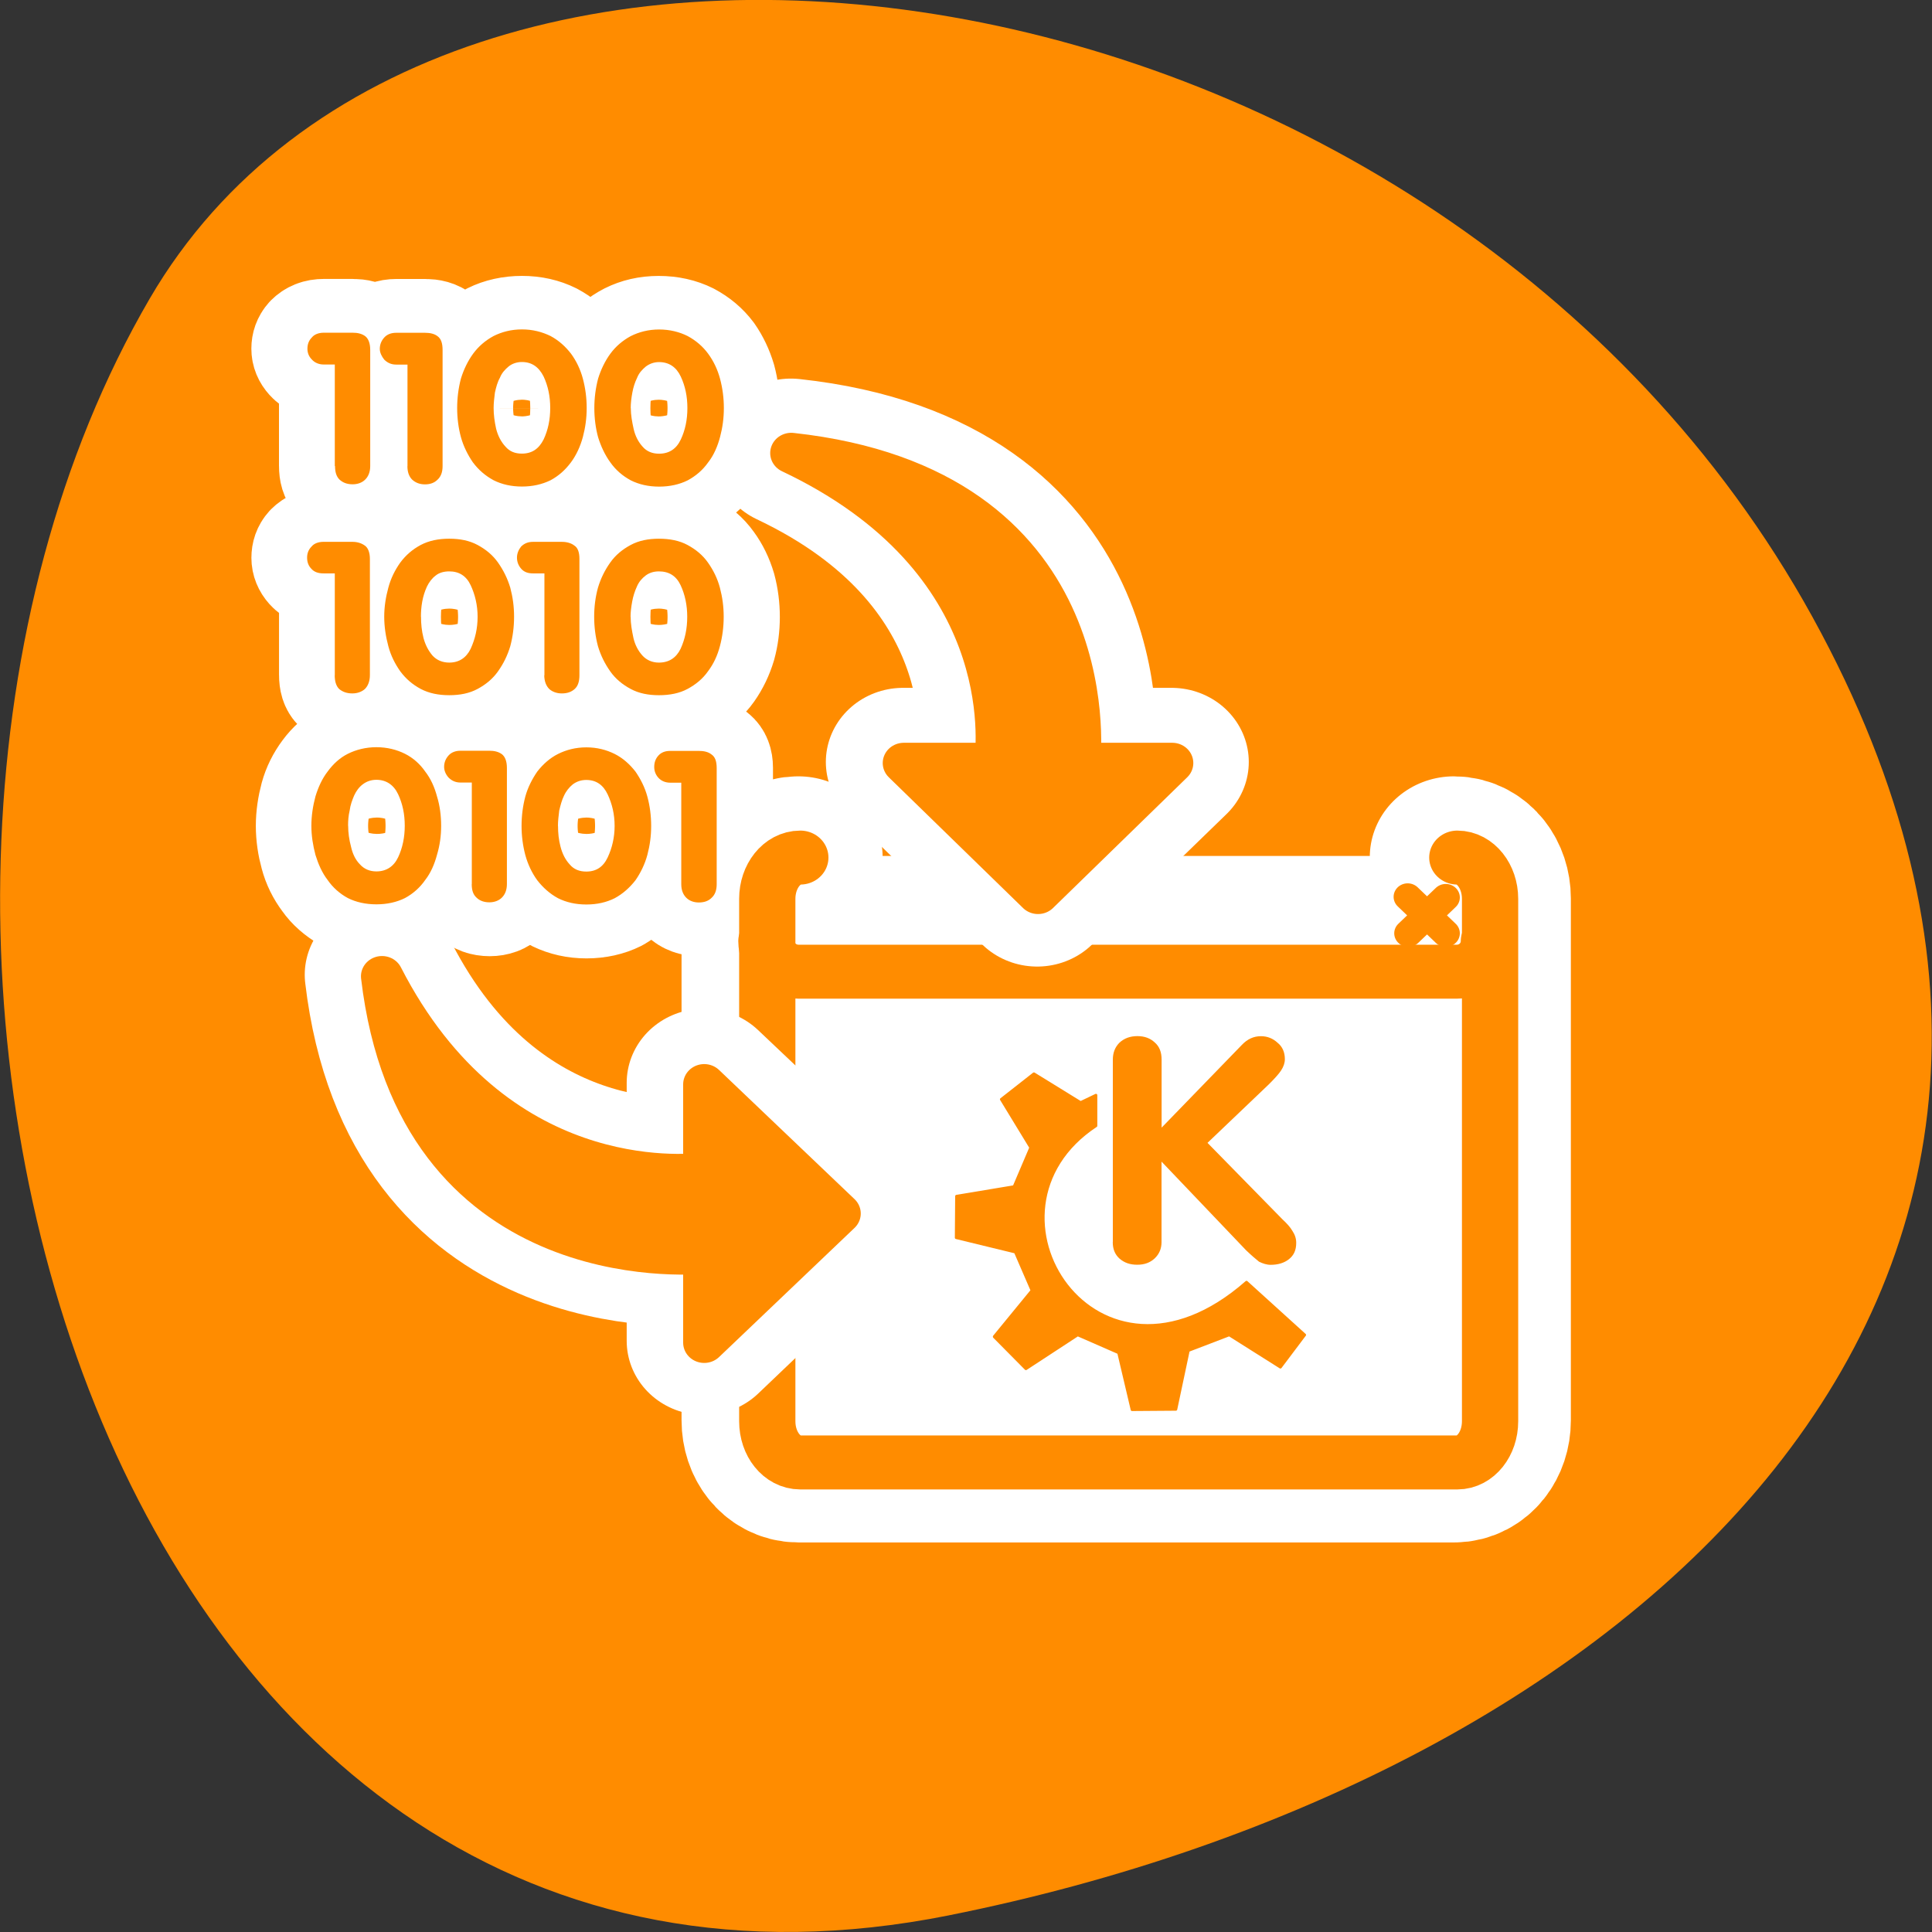 <svg xmlns="http://www.w3.org/2000/svg" viewBox="0 0 24 24"><rect x="0" y="0" width="24" height="24" fill="#333333" stroke="none"/><path d="m 11.789 23.793 c -10.492 2.098 -14.477 -12.277 -9.93 -20.082 c 3.621 -6.219 16.031 -4.438 20.656 3.953 c 4.625 8.398 -2.305 14.445 -10.727 16.129" style="fill:#ff8c00"/><g transform="matrix(0.279 0 0 0.268 2.949 3.254)" style="fill:none;stroke:#fff;stroke-linejoin:round"><path d="m 24.98 27.592 c -0.811 0 -1.455 0.859 -1.455 1.908 v 24.197 c 0 1.063 0.643 1.908 1.455 1.908 h 29.188 c 0.811 0 1.455 -0.845 1.455 -1.908 v -24.197 c 0 -1.049 -0.643 -1.908 -1.455 -1.908" style="stroke-linecap:round;stroke-width:7.498"/><path d="m 15.889 6.775 c 0 -0.481 0.042 -0.918 0.168 -1.355 c 0.112 -0.437 0.308 -0.83 0.531 -1.165 c 0.238 -0.35 0.545 -0.612 0.923 -0.816 c 0.364 -0.189 0.769 -0.291 1.245 -0.291 c 0.489 0 0.909 0.102 1.273 0.291 c 0.364 0.204 0.671 0.466 0.923 0.816 c 0.224 0.335 0.406 0.728 0.531 1.165 c 0.112 0.437 0.168 0.889 0.168 1.355 c 0 0.466 -0.056 0.918 -0.168 1.355 c -0.126 0.437 -0.308 0.83 -0.531 1.165 c -0.252 0.35 -0.559 0.612 -0.923 0.83 c -0.364 0.189 -0.783 0.291 -1.273 0.291 c -0.476 0 -0.881 -0.102 -1.245 -0.291 c -0.378 -0.219 -0.685 -0.481 -0.923 -0.83 c -0.238 -0.335 -0.42 -0.728 -0.531 -1.165 c -0.126 -0.422 -0.168 -0.889 -0.168 -1.355 m 1.622 0 c 0 0.32 0.042 0.641 0.112 0.961 c 0.084 0.335 0.21 0.612 0.406 0.83 c 0.196 0.219 0.434 0.32 0.727 0.32 c 0.448 0 0.769 -0.219 0.965 -0.641 c 0.21 -0.437 0.308 -0.947 0.308 -1.486 c 0 -0.524 -0.098 -1.005 -0.308 -1.442 c -0.196 -0.437 -0.517 -0.656 -0.965 -0.656 c -0.224 0 -0.42 0.058 -0.587 0.189 c -0.168 0.146 -0.294 0.306 -0.392 0.51 c -0.098 0.219 -0.168 0.452 -0.21 0.699 c -0.042 0.248 -0.056 0.481 -0.056 0.714 m -7.734 0 c 0 -0.481 0.07 -0.918 0.168 -1.355 c 0.126 -0.437 0.308 -0.83 0.545 -1.165 c 0.252 -0.35 0.545 -0.612 0.909 -0.816 c 0.364 -0.189 0.797 -0.291 1.273 -0.291 c 0.476 0 0.895 0.102 1.259 0.291 c 0.364 0.204 0.671 0.466 0.909 0.816 c 0.238 0.335 0.42 0.728 0.531 1.165 c 0.126 0.437 0.168 0.889 0.168 1.355 c 0 0.466 -0.042 0.918 -0.168 1.355 c -0.112 0.437 -0.28 0.83 -0.531 1.165 c -0.238 0.35 -0.545 0.612 -0.909 0.83 c -0.364 0.189 -0.783 0.291 -1.259 0.291 c -0.476 0 -0.909 -0.102 -1.273 -0.291 c -0.364 -0.219 -0.671 -0.481 -0.909 -0.83 c -0.238 -0.335 -0.42 -0.728 -0.545 -1.165 c -0.098 -0.422 -0.168 -0.889 -0.168 -1.355 m 1.622 0 c 0 0.32 0.042 0.641 0.126 0.961 c 0.084 0.335 0.21 0.612 0.406 0.83 c 0.182 0.219 0.434 0.32 0.741 0.32 c 0.434 0 0.755 -0.219 0.951 -0.641 c 0.196 -0.437 0.294 -0.947 0.294 -1.486 c 0 -0.524 -0.098 -1.005 -0.294 -1.442 c -0.196 -0.437 -0.517 -0.656 -0.951 -0.656 c -0.252 0 -0.434 0.058 -0.601 0.189 c -0.168 0.146 -0.308 0.306 -0.406 0.51 c -0.084 0.219 -0.154 0.452 -0.196 0.699 c -0.042 0.248 -0.07 0.481 -0.07 0.714 m -3.832 2.695 v -4.72 h -0.489 c -0.224 0 -0.406 -0.073 -0.531 -0.219 c -0.126 -0.146 -0.196 -0.306 -0.196 -0.51 c 0 -0.189 0.07 -0.364 0.196 -0.51 c 0.112 -0.146 0.294 -0.219 0.531 -0.219 h 1.273 c 0.224 0 0.406 0.044 0.559 0.175 c 0.154 0.117 0.238 0.306 0.238 0.626 v 5.375 c 0 0.277 -0.084 0.495 -0.224 0.641 c -0.154 0.131 -0.336 0.204 -0.573 0.204 c -0.238 0 -0.42 -0.073 -0.559 -0.204 c -0.154 -0.146 -0.224 -0.364 -0.224 -0.641 m -3.217 0 v -4.72 h -0.503 c -0.224 0 -0.406 -0.073 -0.531 -0.219 c -0.126 -0.146 -0.196 -0.306 -0.196 -0.51 c 0 -0.189 0.056 -0.364 0.182 -0.51 c 0.14 -0.146 0.308 -0.219 0.545 -0.219 h 1.273 c 0.238 0 0.42 0.044 0.559 0.175 c 0.168 0.117 0.224 0.306 0.224 0.626 v 5.375 c 0 0.277 -0.056 0.495 -0.21 0.641 c -0.14 0.131 -0.322 0.204 -0.573 0.204 c -0.238 0 -0.42 -0.073 -0.573 -0.204 c -0.14 -0.146 -0.196 -0.364 -0.196 -0.641 m 11.538 6.992 c 0 -0.466 0.042 -0.932 0.168 -1.355 c 0.112 -0.437 0.308 -0.83 0.531 -1.165 c 0.238 -0.35 0.545 -0.612 0.923 -0.816 c 0.364 -0.189 0.769 -0.306 1.245 -0.306 c 0.489 0 0.909 0.117 1.273 0.306 c 0.364 0.204 0.671 0.466 0.909 0.816 c 0.238 0.335 0.42 0.728 0.545 1.165 c 0.112 0.437 0.168 0.889 0.168 1.355 c 0 0.466 -0.056 0.918 -0.168 1.34 c -0.126 0.437 -0.308 0.83 -0.545 1.18 c -0.238 0.35 -0.545 0.626 -0.909 0.816 c -0.364 0.204 -0.783 0.306 -1.273 0.306 c -0.476 0 -0.881 -0.102 -1.245 -0.306 c -0.378 -0.189 -0.685 -0.466 -0.923 -0.816 c -0.238 -0.35 -0.42 -0.743 -0.531 -1.165 c -0.126 -0.437 -0.168 -0.874 -0.168 -1.355 m 1.622 0 c 0 0.32 0.042 0.641 0.112 0.976 c 0.084 0.32 0.21 0.597 0.406 0.816 c 0.196 0.219 0.434 0.32 0.727 0.32 c 0.448 0 0.769 -0.219 0.965 -0.656 c 0.21 -0.437 0.308 -0.932 0.308 -1.457 c 0 -0.539 -0.098 -1.034 -0.308 -1.471 c -0.196 -0.437 -0.517 -0.656 -0.965 -0.656 c -0.224 0 -0.434 0.073 -0.587 0.219 c -0.168 0.117 -0.294 0.291 -0.392 0.51 c -0.098 0.204 -0.168 0.437 -0.21 0.685 c -0.042 0.248 -0.056 0.481 -0.056 0.714 m -3.832 2.695 v -4.705 h -0.503 c -0.224 0 -0.406 -0.073 -0.531 -0.219 c -0.14 -0.146 -0.196 -0.32 -0.196 -0.51 c 0 -0.204 0.056 -0.379 0.182 -0.524 c 0.14 -0.146 0.308 -0.219 0.545 -0.219 h 1.273 c 0.224 0 0.42 0.058 0.559 0.175 c 0.154 0.102 0.224 0.32 0.224 0.612 v 5.39 c 0 0.277 -0.056 0.495 -0.21 0.626 c -0.14 0.146 -0.322 0.219 -0.573 0.219 c -0.224 0 -0.42 -0.073 -0.573 -0.219 c -0.14 -0.131 -0.196 -0.35 -0.196 -0.626 m -7.119 -2.695 c 0 -0.466 0.042 -0.932 0.168 -1.355 c 0.126 -0.437 0.308 -0.83 0.531 -1.165 c 0.238 -0.35 0.545 -0.612 0.923 -0.816 c 0.364 -0.189 0.783 -0.306 1.245 -0.306 c 0.489 0 0.909 0.117 1.273 0.306 c 0.364 0.204 0.671 0.466 0.909 0.816 c 0.238 0.335 0.42 0.728 0.545 1.165 c 0.112 0.437 0.168 0.889 0.168 1.355 c 0 0.466 -0.056 0.918 -0.168 1.34 c -0.126 0.437 -0.308 0.83 -0.545 1.18 c -0.238 0.35 -0.545 0.626 -0.909 0.816 c -0.364 0.204 -0.783 0.306 -1.273 0.306 c -0.462 0 -0.881 -0.102 -1.245 -0.306 c -0.378 -0.189 -0.685 -0.466 -0.923 -0.816 c -0.238 -0.35 -0.42 -0.743 -0.531 -1.165 c -0.126 -0.437 -0.168 -0.874 -0.168 -1.355 m 1.622 0 c 0 0.32 0.042 0.641 0.112 0.976 c 0.084 0.32 0.21 0.597 0.406 0.816 c 0.196 0.219 0.434 0.32 0.727 0.32 c 0.448 0 0.769 -0.219 0.965 -0.656 c 0.21 -0.437 0.308 -0.932 0.308 -1.457 c 0 -0.539 -0.098 -1.034 -0.308 -1.471 c -0.196 -0.437 -0.517 -0.656 -0.965 -0.656 c -0.224 0 -0.42 0.073 -0.587 0.219 c -0.168 0.117 -0.294 0.291 -0.392 0.51 c -0.098 0.204 -0.168 0.437 -0.21 0.685 c -0.042 0.248 -0.056 0.481 -0.056 0.714 m -3.832 2.695 v -4.705 h -0.503 c -0.224 0 -0.406 -0.073 -0.531 -0.219 c -0.126 -0.146 -0.196 -0.32 -0.196 -0.51 c 0 -0.204 0.056 -0.379 0.182 -0.524 c 0.14 -0.146 0.308 -0.219 0.545 -0.219 h 1.273 c 0.238 0 0.42 0.058 0.559 0.175 c 0.154 0.102 0.224 0.32 0.224 0.612 v 5.39 c 0 0.277 -0.056 0.495 -0.21 0.626 c -0.14 0.146 -0.322 0.219 -0.573 0.219 c -0.238 0 -0.42 -0.073 -0.573 -0.219 c -0.14 -0.131 -0.196 -0.35 -0.196 -0.626 m 15.412 9.687 v -4.72 h -0.489 c -0.224 0 -0.392 -0.073 -0.531 -0.219 c -0.126 -0.146 -0.196 -0.32 -0.196 -0.51 c 0 -0.204 0.07 -0.364 0.196 -0.51 c 0.126 -0.146 0.308 -0.233 0.531 -0.233 h 1.287 c 0.21 0 0.406 0.058 0.559 0.175 c 0.14 0.117 0.224 0.32 0.224 0.626 v 5.39 c 0 0.277 -0.084 0.481 -0.224 0.626 c -0.14 0.146 -0.336 0.219 -0.559 0.219 c -0.238 0 -0.434 -0.073 -0.573 -0.219 c -0.14 -0.146 -0.224 -0.35 -0.224 -0.626 m -7.119 -2.695 c 0 -0.466 0.07 -0.932 0.182 -1.369 c 0.112 -0.422 0.294 -0.801 0.545 -1.151 c 0.238 -0.335 0.545 -0.612 0.895 -0.816 c 0.378 -0.204 0.797 -0.306 1.273 -0.306 c 0.476 0 0.909 0.102 1.273 0.306 c 0.35 0.204 0.657 0.481 0.895 0.816 c 0.252 0.35 0.434 0.728 0.545 1.165 c 0.112 0.422 0.168 0.889 0.168 1.355 c 0 0.466 -0.056 0.918 -0.168 1.34 c -0.112 0.452 -0.294 0.83 -0.545 1.18 c -0.238 0.35 -0.545 0.612 -0.895 0.83 c -0.364 0.189 -0.797 0.291 -1.273 0.291 c -0.476 0 -0.895 -0.102 -1.273 -0.291 c -0.35 -0.219 -0.671 -0.495 -0.895 -0.83 c -0.252 -0.35 -0.434 -0.728 -0.545 -1.165 c -0.112 -0.422 -0.182 -0.889 -0.182 -1.355 m 1.636 0 c 0 0.32 0.028 0.641 0.112 0.976 c 0.084 0.32 0.224 0.597 0.406 0.816 c 0.182 0.219 0.434 0.32 0.741 0.32 c 0.434 0 0.755 -0.219 0.965 -0.641 c 0.196 -0.452 0.294 -0.932 0.294 -1.471 c 0 -0.539 -0.098 -1.02 -0.294 -1.457 c -0.21 -0.452 -0.531 -0.67 -0.965 -0.67 c -0.238 0 -0.434 0.073 -0.587 0.204 c -0.168 0.146 -0.308 0.306 -0.406 0.51 c -0.098 0.219 -0.154 0.452 -0.196 0.699 c -0.042 0.248 -0.07 0.481 -0.07 0.714 m -3.846 2.695 v -4.72 h -0.489 c -0.224 0 -0.392 -0.073 -0.531 -0.219 c -0.126 -0.146 -0.182 -0.32 -0.182 -0.51 c 0 -0.204 0.056 -0.364 0.182 -0.51 c 0.126 -0.146 0.308 -0.233 0.531 -0.233 h 1.287 c 0.21 0 0.406 0.058 0.559 0.175 c 0.14 0.117 0.224 0.32 0.224 0.626 v 5.39 c 0 0.277 -0.084 0.481 -0.224 0.626 c -0.14 0.146 -0.336 0.219 -0.559 0.219 c -0.238 0 -0.434 -0.073 -0.573 -0.219 c -0.14 -0.146 -0.224 -0.35 -0.224 -0.626 m -7.119 -2.695 c 0 -0.466 0.07 -0.932 0.182 -1.369 c 0.112 -0.422 0.294 -0.801 0.545 -1.151 c 0.238 -0.335 0.531 -0.612 0.895 -0.816 c 0.378 -0.204 0.797 -0.306 1.273 -0.306 c 0.476 0 0.909 0.102 1.273 0.306 c 0.364 0.204 0.657 0.481 0.895 0.816 c 0.252 0.35 0.42 0.728 0.545 1.165 c 0.112 0.422 0.168 0.889 0.168 1.355 c 0 0.466 -0.056 0.918 -0.168 1.34 c -0.126 0.452 -0.294 0.83 -0.545 1.18 c -0.238 0.35 -0.531 0.612 -0.895 0.83 c -0.364 0.189 -0.797 0.291 -1.273 0.291 c -0.476 0 -0.895 -0.102 -1.273 -0.291 c -0.364 -0.219 -0.671 -0.495 -0.895 -0.83 c -0.252 -0.35 -0.434 -0.728 -0.545 -1.165 c -0.112 -0.422 -0.182 -0.889 -0.182 -1.355 m 1.636 0 c 0 0.32 0.042 0.641 0.112 0.976 c 0.084 0.32 0.224 0.597 0.406 0.816 c 0.196 0.219 0.434 0.32 0.741 0.32 c 0.434 0 0.755 -0.219 0.965 -0.641 c 0.196 -0.452 0.294 -0.932 0.294 -1.471 c 0 -0.539 -0.098 -1.02 -0.294 -1.457 c -0.21 -0.452 -0.531 -0.67 -0.965 -0.67 c -0.224 0 -0.434 0.073 -0.587 0.204 c -0.168 0.146 -0.308 0.306 -0.406 0.51 c -0.098 0.219 -0.154 0.452 -0.196 0.699 c -0.042 0.248 -0.07 0.481 -0.07 0.714" style="stroke-width:4.999"/></g><g style="fill:#fff;fill-rule:evenodd"><path d="m 9.926 10.652 c -0.227 0 -0.406 0.23 -0.406 0.512 v 6.492 c 0 0.281 0.184 0.508 0.406 0.508 h 8.152 c 0.227 0 0.406 -0.227 0.406 -0.508 v -6.492 c 0 -0.285 -0.18 -0.512 -0.406 -0.512"/><path d="m 9.918 10.633 c -0.223 0 -0.398 0.172 -0.398 0.383 v 0.672 c 0 0.211 0.176 0.383 0.398 0.383 h 8.168 c 0.219 0 0.398 -0.172 0.398 -0.383 v -0.672 c 0 -0.211 -0.18 -0.383 -0.398 -0.383"/></g><g style="fill:none;stroke:#ff8c00;stroke-linecap:round;stroke-linejoin:round"><path d="m 53.028 7.603 l -2.706 2.7 m -0.045 -2.747 l 2.751 2.747" transform="matrix(0.172 0 0 0.165 8.839 9.894)" style="stroke-width:2.032"/><g style="stroke-width:4.063"><path d="m 81.255 9.994 c -1.319 0 -2.387 1.397 -2.387 3.102 v 39.336 c 0 1.729 1.069 3.102 2.387 3.102 h 47.451 c 1.296 0 2.365 -1.374 2.365 -3.102 v -39.336 c 0 -1.705 -1.069 -3.102 -2.365 -3.102" transform="matrix(0.172 0 0 0.165 -4.034 9.004)"/><path d="m 3.963 10.895 c 0 1.279 1.046 2.297 2.319 2.297 h 47.542 c 1.273 0 2.319 -1.018 2.319 -2.297" transform="matrix(0.172 0 0 0.165 8.839 9.894)"/></g></g><g style="fill:#ff8c00"><path d="m 13.824 15.43 v -2.266 c 0 -0.086 0.027 -0.156 0.082 -0.211 c 0.059 -0.055 0.133 -0.082 0.223 -0.082 c 0.09 0 0.16 0.027 0.215 0.078 c 0.059 0.051 0.086 0.121 0.086 0.215 v 0.844 l 0.996 -1.027 c 0.07 -0.074 0.148 -0.109 0.238 -0.109 c 0.078 0 0.148 0.027 0.207 0.082 c 0.059 0.047 0.09 0.117 0.09 0.203 c 0 0.047 -0.016 0.094 -0.047 0.141 c -0.031 0.047 -0.082 0.102 -0.152 0.172 l -0.762 0.727 l 0.93 0.949 c 0.055 0.051 0.098 0.098 0.125 0.145 c 0.031 0.047 0.047 0.094 0.047 0.148 c 0 0.094 -0.031 0.156 -0.09 0.203 c -0.059 0.047 -0.137 0.07 -0.227 0.07 c -0.051 0 -0.098 -0.016 -0.145 -0.039 c -0.039 -0.031 -0.094 -0.078 -0.16 -0.141 l -1.051 -1.102 v 1 c 0 0.078 -0.027 0.148 -0.086 0.203 c -0.055 0.051 -0.125 0.078 -0.215 0.078 c -0.09 0 -0.16 -0.023 -0.223 -0.078 c -0.055 -0.051 -0.082 -0.117 -0.082 -0.203"/><path d="m 37.128 181.272 l 15.727 16.547 l 25.735 -17.539 l 20.333 9.266 l 6.672 29.453 l 21.763 -0.165 l 6.195 -30.446 l 20.333 -8.108 l 25.417 16.712 l 12.073 -16.712 l -28.912 -27.302 c -74.503 68.172 -138.839 -36.899 -74.821 -80.912 v -15.885 l -7.625 3.806 l -23.193 -14.892 l -16.203 13.237 l 14.615 24.985 l -8.26 20.187 l -28.594 4.964 l -0.159 21.51 l 29.388 7.446 l 8.26 19.856 l -18.745 23.827" transform="matrix(0.025 0 0 0.024 11.423 12.256)" style="stroke:#ff8c00;fill-rule:evenodd;stroke-linecap:round;stroke-linejoin:round;stroke-width:1.367"/></g><g transform="matrix(0.279 0 0 0.268 2.949 3.254)" style="fill:none;stroke:#fff;stroke-linecap:round;stroke-linejoin:round;stroke-width:6.873"><path d="m 24.644 8.843 c 13.832 1.559 12.895 13.562 12.811 14.335 h 4.14 l -5.986 6.046 l -5.972 -6.046 h 4.084 c 0.112 -0.903 0.965 -9.382 -9.077 -14.335"/><path d="m 6.435 33.04 c 1.566 13.825 13.552 12.892 14.335 12.819 v 4.152 l 6.042 -6.002 l -6.042 -5.958 v 4.079 c -0.923 0.117 -9.398 0.947 -14.335 -9.09"/></g><g style="fill:#ff8c00"><path d="m 7.383 5.07 c 0 -0.125 0.016 -0.25 0.047 -0.367 c 0.035 -0.113 0.086 -0.219 0.152 -0.309 c 0.066 -0.09 0.152 -0.164 0.254 -0.219 c 0.102 -0.051 0.219 -0.082 0.352 -0.082 c 0.133 0 0.254 0.031 0.355 0.082 c 0.102 0.055 0.188 0.129 0.254 0.219 c 0.066 0.09 0.117 0.195 0.148 0.312 c 0.031 0.117 0.047 0.238 0.047 0.363 c 0 0.125 -0.016 0.242 -0.047 0.359 c -0.031 0.117 -0.078 0.227 -0.148 0.316 c -0.066 0.094 -0.152 0.168 -0.254 0.223 c -0.102 0.051 -0.223 0.078 -0.355 0.078 c -0.133 0 -0.25 -0.027 -0.352 -0.078 c -0.102 -0.055 -0.188 -0.129 -0.254 -0.223 c -0.066 -0.09 -0.117 -0.199 -0.152 -0.312 c -0.031 -0.113 -0.047 -0.238 -0.047 -0.363 m 0.453 0 c 0 0.086 0.016 0.172 0.035 0.258 c 0.02 0.09 0.059 0.164 0.113 0.223 c 0.051 0.059 0.121 0.086 0.203 0.086 c 0.125 0 0.215 -0.059 0.27 -0.176 c 0.055 -0.117 0.082 -0.246 0.082 -0.391 c 0 -0.145 -0.027 -0.273 -0.082 -0.391 c -0.055 -0.117 -0.145 -0.18 -0.27 -0.18 c -0.062 0 -0.117 0.02 -0.164 0.055 c -0.047 0.039 -0.086 0.082 -0.109 0.141 c -0.027 0.055 -0.047 0.117 -0.059 0.184 c -0.012 0.066 -0.02 0.129 -0.02 0.191 m -2.156 0 c 0 -0.125 0.016 -0.25 0.047 -0.367 c 0.035 -0.113 0.086 -0.219 0.152 -0.309 c 0.066 -0.09 0.152 -0.164 0.254 -0.219 c 0.102 -0.051 0.219 -0.082 0.352 -0.082 c 0.133 0 0.25 0.031 0.355 0.082 c 0.102 0.055 0.184 0.129 0.254 0.219 c 0.066 0.09 0.117 0.195 0.148 0.312 c 0.031 0.117 0.047 0.238 0.047 0.363 c 0 0.125 -0.016 0.242 -0.047 0.359 c -0.031 0.117 -0.082 0.227 -0.148 0.316 c -0.07 0.094 -0.152 0.168 -0.254 0.223 c -0.105 0.051 -0.223 0.078 -0.355 0.078 c -0.133 0 -0.25 -0.027 -0.352 -0.078 c -0.102 -0.055 -0.188 -0.129 -0.258 -0.223 c -0.062 -0.09 -0.117 -0.199 -0.148 -0.312 c -0.031 -0.113 -0.047 -0.238 -0.047 -0.363 m 0.453 0 c 0 0.086 0.012 0.172 0.031 0.258 c 0.023 0.09 0.062 0.164 0.117 0.223 c 0.051 0.059 0.117 0.086 0.203 0.086 c 0.125 0 0.211 -0.059 0.27 -0.176 c 0.055 -0.117 0.082 -0.246 0.082 -0.391 c 0 -0.145 -0.027 -0.273 -0.082 -0.391 c -0.059 -0.117 -0.145 -0.18 -0.27 -0.18 c -0.062 0 -0.121 0.02 -0.164 0.055 c -0.047 0.039 -0.086 0.082 -0.109 0.141 c -0.031 0.055 -0.047 0.117 -0.062 0.184 c -0.008 0.066 -0.016 0.129 -0.016 0.191 m -1.07 0.723 v -1.262 h -0.141 c -0.062 0 -0.109 -0.023 -0.148 -0.062 c -0.031 -0.039 -0.055 -0.086 -0.055 -0.133 c 0 -0.055 0.02 -0.102 0.055 -0.141 c 0.035 -0.039 0.086 -0.059 0.148 -0.059 h 0.359 c 0.062 0 0.117 0.012 0.156 0.043 c 0.043 0.031 0.062 0.086 0.062 0.172 v 1.441 c 0 0.074 -0.02 0.129 -0.062 0.168 c -0.039 0.039 -0.09 0.059 -0.156 0.059 c -0.066 0 -0.117 -0.02 -0.16 -0.059 c -0.039 -0.039 -0.059 -0.094 -0.059 -0.168 m -0.902 0 v -1.262 h -0.137 c -0.062 0 -0.113 -0.023 -0.148 -0.062 c -0.039 -0.039 -0.055 -0.086 -0.055 -0.133 c 0 -0.055 0.016 -0.102 0.055 -0.141 c 0.031 -0.039 0.086 -0.059 0.148 -0.059 h 0.359 c 0.062 0 0.113 0.012 0.156 0.043 c 0.039 0.031 0.062 0.086 0.062 0.172 v 1.441 c 0 0.074 -0.023 0.129 -0.062 0.168 c -0.039 0.039 -0.094 0.059 -0.156 0.059 c -0.07 0 -0.121 -0.02 -0.164 -0.059 c -0.039 -0.039 -0.055 -0.094 -0.055 -0.168 m 3.219 1.871 c 0 -0.125 0.016 -0.246 0.047 -0.359 c 0.035 -0.117 0.086 -0.219 0.152 -0.312 c 0.066 -0.094 0.152 -0.164 0.254 -0.219 c 0.102 -0.055 0.219 -0.078 0.352 -0.078 c 0.133 0 0.254 0.023 0.355 0.078 c 0.102 0.055 0.188 0.125 0.254 0.219 c 0.066 0.094 0.117 0.195 0.148 0.312 c 0.031 0.117 0.047 0.234 0.047 0.359 c 0 0.129 -0.016 0.25 -0.047 0.367 c -0.031 0.117 -0.078 0.219 -0.148 0.312 c -0.066 0.094 -0.152 0.164 -0.254 0.219 c -0.102 0.055 -0.223 0.078 -0.355 0.078 c -0.133 0 -0.25 -0.023 -0.352 -0.078 c -0.102 -0.055 -0.188 -0.125 -0.254 -0.219 c -0.066 -0.094 -0.117 -0.195 -0.152 -0.312 c -0.031 -0.117 -0.047 -0.238 -0.047 -0.367 m 0.453 0 c 0 0.09 0.016 0.176 0.035 0.266 c 0.02 0.086 0.059 0.16 0.113 0.219 c 0.051 0.055 0.121 0.086 0.203 0.086 c 0.125 0 0.215 -0.059 0.27 -0.172 c 0.055 -0.121 0.082 -0.25 0.082 -0.398 c 0 -0.141 -0.027 -0.273 -0.082 -0.391 c -0.055 -0.117 -0.145 -0.172 -0.27 -0.172 c -0.062 0 -0.117 0.016 -0.164 0.051 c -0.047 0.035 -0.086 0.082 -0.109 0.137 c -0.027 0.059 -0.047 0.121 -0.059 0.188 c -0.012 0.066 -0.02 0.129 -0.02 0.188 m -1.07 0.727 v -1.266 h -0.141 c -0.062 0 -0.109 -0.016 -0.145 -0.055 c -0.035 -0.039 -0.055 -0.086 -0.055 -0.141 c 0 -0.051 0.02 -0.098 0.051 -0.137 c 0.039 -0.039 0.086 -0.059 0.148 -0.059 h 0.359 c 0.062 0 0.117 0.016 0.156 0.047 c 0.043 0.027 0.062 0.086 0.062 0.164 v 1.445 c 0 0.074 -0.016 0.133 -0.059 0.172 c -0.039 0.035 -0.09 0.055 -0.16 0.055 c -0.062 0 -0.117 -0.02 -0.156 -0.055 c -0.039 -0.039 -0.062 -0.098 -0.062 -0.172 m -1.988 -0.727 c 0 -0.125 0.02 -0.246 0.051 -0.359 c 0.031 -0.117 0.082 -0.219 0.148 -0.312 c 0.07 -0.094 0.152 -0.164 0.254 -0.219 c 0.105 -0.055 0.223 -0.078 0.355 -0.078 c 0.133 0 0.25 0.023 0.352 0.078 c 0.102 0.055 0.188 0.125 0.254 0.219 c 0.066 0.094 0.117 0.195 0.152 0.312 c 0.031 0.117 0.047 0.234 0.047 0.359 c 0 0.129 -0.016 0.25 -0.047 0.367 c -0.035 0.117 -0.086 0.219 -0.152 0.312 c -0.066 0.094 -0.152 0.164 -0.254 0.219 c -0.102 0.055 -0.219 0.078 -0.352 0.078 c -0.133 0 -0.25 -0.023 -0.355 -0.078 c -0.102 -0.055 -0.184 -0.125 -0.254 -0.219 c -0.066 -0.094 -0.117 -0.195 -0.148 -0.312 c -0.031 -0.117 -0.051 -0.238 -0.051 -0.367 m 0.457 0 c 0 0.09 0.008 0.176 0.031 0.266 c 0.023 0.086 0.062 0.16 0.113 0.219 c 0.051 0.055 0.121 0.086 0.207 0.086 c 0.121 0 0.211 -0.059 0.266 -0.172 c 0.055 -0.121 0.086 -0.25 0.086 -0.398 c 0 -0.141 -0.031 -0.273 -0.086 -0.391 c -0.055 -0.117 -0.145 -0.172 -0.266 -0.172 c -0.066 0 -0.125 0.016 -0.168 0.051 c -0.047 0.035 -0.082 0.082 -0.109 0.137 c -0.027 0.059 -0.047 0.121 -0.059 0.188 c -0.012 0.066 -0.016 0.129 -0.016 0.188 m -1.07 0.727 v -1.266 h -0.141 c -0.062 0 -0.113 -0.016 -0.148 -0.055 c -0.039 -0.039 -0.055 -0.086 -0.055 -0.141 c 0 -0.051 0.016 -0.098 0.055 -0.137 c 0.031 -0.039 0.086 -0.059 0.148 -0.059 h 0.359 c 0.062 0 0.113 0.016 0.156 0.047 c 0.039 0.027 0.062 0.086 0.062 0.164 v 1.445 c 0 0.074 -0.023 0.133 -0.062 0.172 c -0.039 0.035 -0.094 0.055 -0.156 0.055 c -0.07 0 -0.121 -0.02 -0.164 -0.055 c -0.039 -0.039 -0.055 -0.098 -0.055 -0.172 m 4.305 2.598 v -1.262 h -0.137 c -0.062 0 -0.113 -0.023 -0.148 -0.062 c -0.035 -0.039 -0.051 -0.086 -0.051 -0.133 c 0 -0.055 0.016 -0.102 0.051 -0.141 c 0.035 -0.039 0.082 -0.059 0.148 -0.059 h 0.355 c 0.062 0 0.117 0.012 0.156 0.043 c 0.047 0.031 0.066 0.086 0.066 0.172 v 1.441 c 0 0.074 -0.02 0.129 -0.062 0.168 c -0.039 0.039 -0.09 0.059 -0.16 0.059 c -0.062 0 -0.117 -0.02 -0.156 -0.059 c -0.039 -0.039 -0.062 -0.094 -0.062 -0.168 m -1.984 -0.723 c 0 -0.129 0.016 -0.25 0.047 -0.367 c 0.031 -0.113 0.086 -0.219 0.148 -0.309 c 0.07 -0.09 0.156 -0.168 0.258 -0.219 c 0.102 -0.051 0.219 -0.082 0.352 -0.082 c 0.133 0 0.25 0.031 0.352 0.082 c 0.102 0.051 0.188 0.129 0.258 0.219 c 0.062 0.09 0.117 0.195 0.148 0.312 c 0.031 0.113 0.047 0.238 0.047 0.363 c 0 0.125 -0.016 0.242 -0.047 0.359 c -0.031 0.117 -0.086 0.227 -0.148 0.316 c -0.07 0.09 -0.156 0.168 -0.258 0.223 c -0.102 0.051 -0.219 0.078 -0.352 0.078 c -0.133 0 -0.25 -0.027 -0.352 -0.078 c -0.102 -0.055 -0.188 -0.133 -0.258 -0.223 c -0.066 -0.09 -0.117 -0.199 -0.148 -0.312 c -0.031 -0.117 -0.047 -0.238 -0.047 -0.363 m 0.453 0 c 0 0.086 0.008 0.172 0.031 0.258 c 0.023 0.09 0.062 0.164 0.113 0.219 c 0.051 0.062 0.121 0.09 0.207 0.09 c 0.125 0 0.211 -0.059 0.266 -0.176 c 0.055 -0.117 0.086 -0.25 0.086 -0.391 c 0 -0.145 -0.031 -0.273 -0.086 -0.391 c -0.055 -0.117 -0.141 -0.18 -0.266 -0.18 c -0.066 0 -0.121 0.02 -0.168 0.055 c -0.043 0.035 -0.082 0.082 -0.109 0.141 c -0.027 0.055 -0.043 0.117 -0.059 0.184 c -0.008 0.066 -0.016 0.129 -0.016 0.191 m -1.07 0.723 v -1.262 h -0.141 c -0.062 0 -0.109 -0.023 -0.148 -0.062 c -0.035 -0.039 -0.055 -0.086 -0.055 -0.133 c 0 -0.055 0.02 -0.102 0.055 -0.141 c 0.035 -0.039 0.086 -0.059 0.148 -0.059 h 0.359 c 0.062 0 0.113 0.012 0.156 0.043 c 0.039 0.031 0.062 0.086 0.062 0.172 v 1.441 c 0 0.074 -0.023 0.129 -0.062 0.168 c -0.039 0.039 -0.094 0.059 -0.156 0.059 c -0.066 0 -0.121 -0.02 -0.16 -0.059 c -0.043 -0.039 -0.059 -0.094 -0.059 -0.168 m -1.992 -0.723 c 0 -0.129 0.02 -0.25 0.051 -0.367 c 0.035 -0.113 0.082 -0.219 0.152 -0.309 c 0.066 -0.09 0.148 -0.168 0.25 -0.219 c 0.102 -0.051 0.223 -0.082 0.355 -0.082 c 0.133 0 0.254 0.031 0.355 0.082 c 0.102 0.051 0.188 0.129 0.25 0.219 c 0.07 0.09 0.117 0.195 0.148 0.312 c 0.035 0.113 0.051 0.238 0.051 0.363 c 0 0.125 -0.016 0.242 -0.051 0.359 c -0.031 0.117 -0.078 0.227 -0.148 0.316 c -0.062 0.09 -0.148 0.168 -0.25 0.223 c -0.102 0.051 -0.223 0.078 -0.355 0.078 c -0.133 0 -0.254 -0.027 -0.355 -0.078 c -0.102 -0.055 -0.188 -0.133 -0.25 -0.223 c -0.07 -0.09 -0.117 -0.199 -0.152 -0.312 c -0.031 -0.117 -0.051 -0.238 -0.051 -0.363 m 0.457 0 c 0 0.086 0.012 0.172 0.035 0.258 c 0.02 0.09 0.055 0.164 0.109 0.219 c 0.055 0.062 0.125 0.09 0.207 0.09 c 0.121 0 0.215 -0.059 0.27 -0.176 c 0.055 -0.117 0.082 -0.25 0.082 -0.391 c 0 -0.145 -0.027 -0.273 -0.082 -0.391 c -0.055 -0.117 -0.148 -0.18 -0.27 -0.18 c -0.066 0 -0.121 0.02 -0.168 0.055 c -0.047 0.035 -0.082 0.082 -0.109 0.141 c -0.023 0.055 -0.047 0.117 -0.055 0.184 c -0.016 0.066 -0.02 0.129 -0.02 0.191"/><g transform="matrix(0.264 0 0 0.254 3.406 3.665)" style="stroke:#ff8c00;fill-rule:evenodd;stroke-linecap:round;stroke-linejoin:round;stroke-width:1.982"><path d="m 24.332 7.729 c 14.628 1.664 13.637 14.343 13.548 15.16 h 4.378 l -6.316 6.394 l -6.316 -6.394 h 4.304 c 0.118 -0.971 1.021 -9.937 -9.599 -15.16"/><path d="m 5.074 33.319 c 1.657 14.621 14.332 13.635 15.161 13.558 v 4.36 l 6.375 -6.317 l -6.375 -6.317 v 4.329 c -0.961 0.108 -9.925 1.001 -15.161 -9.614"/></g></g></svg>